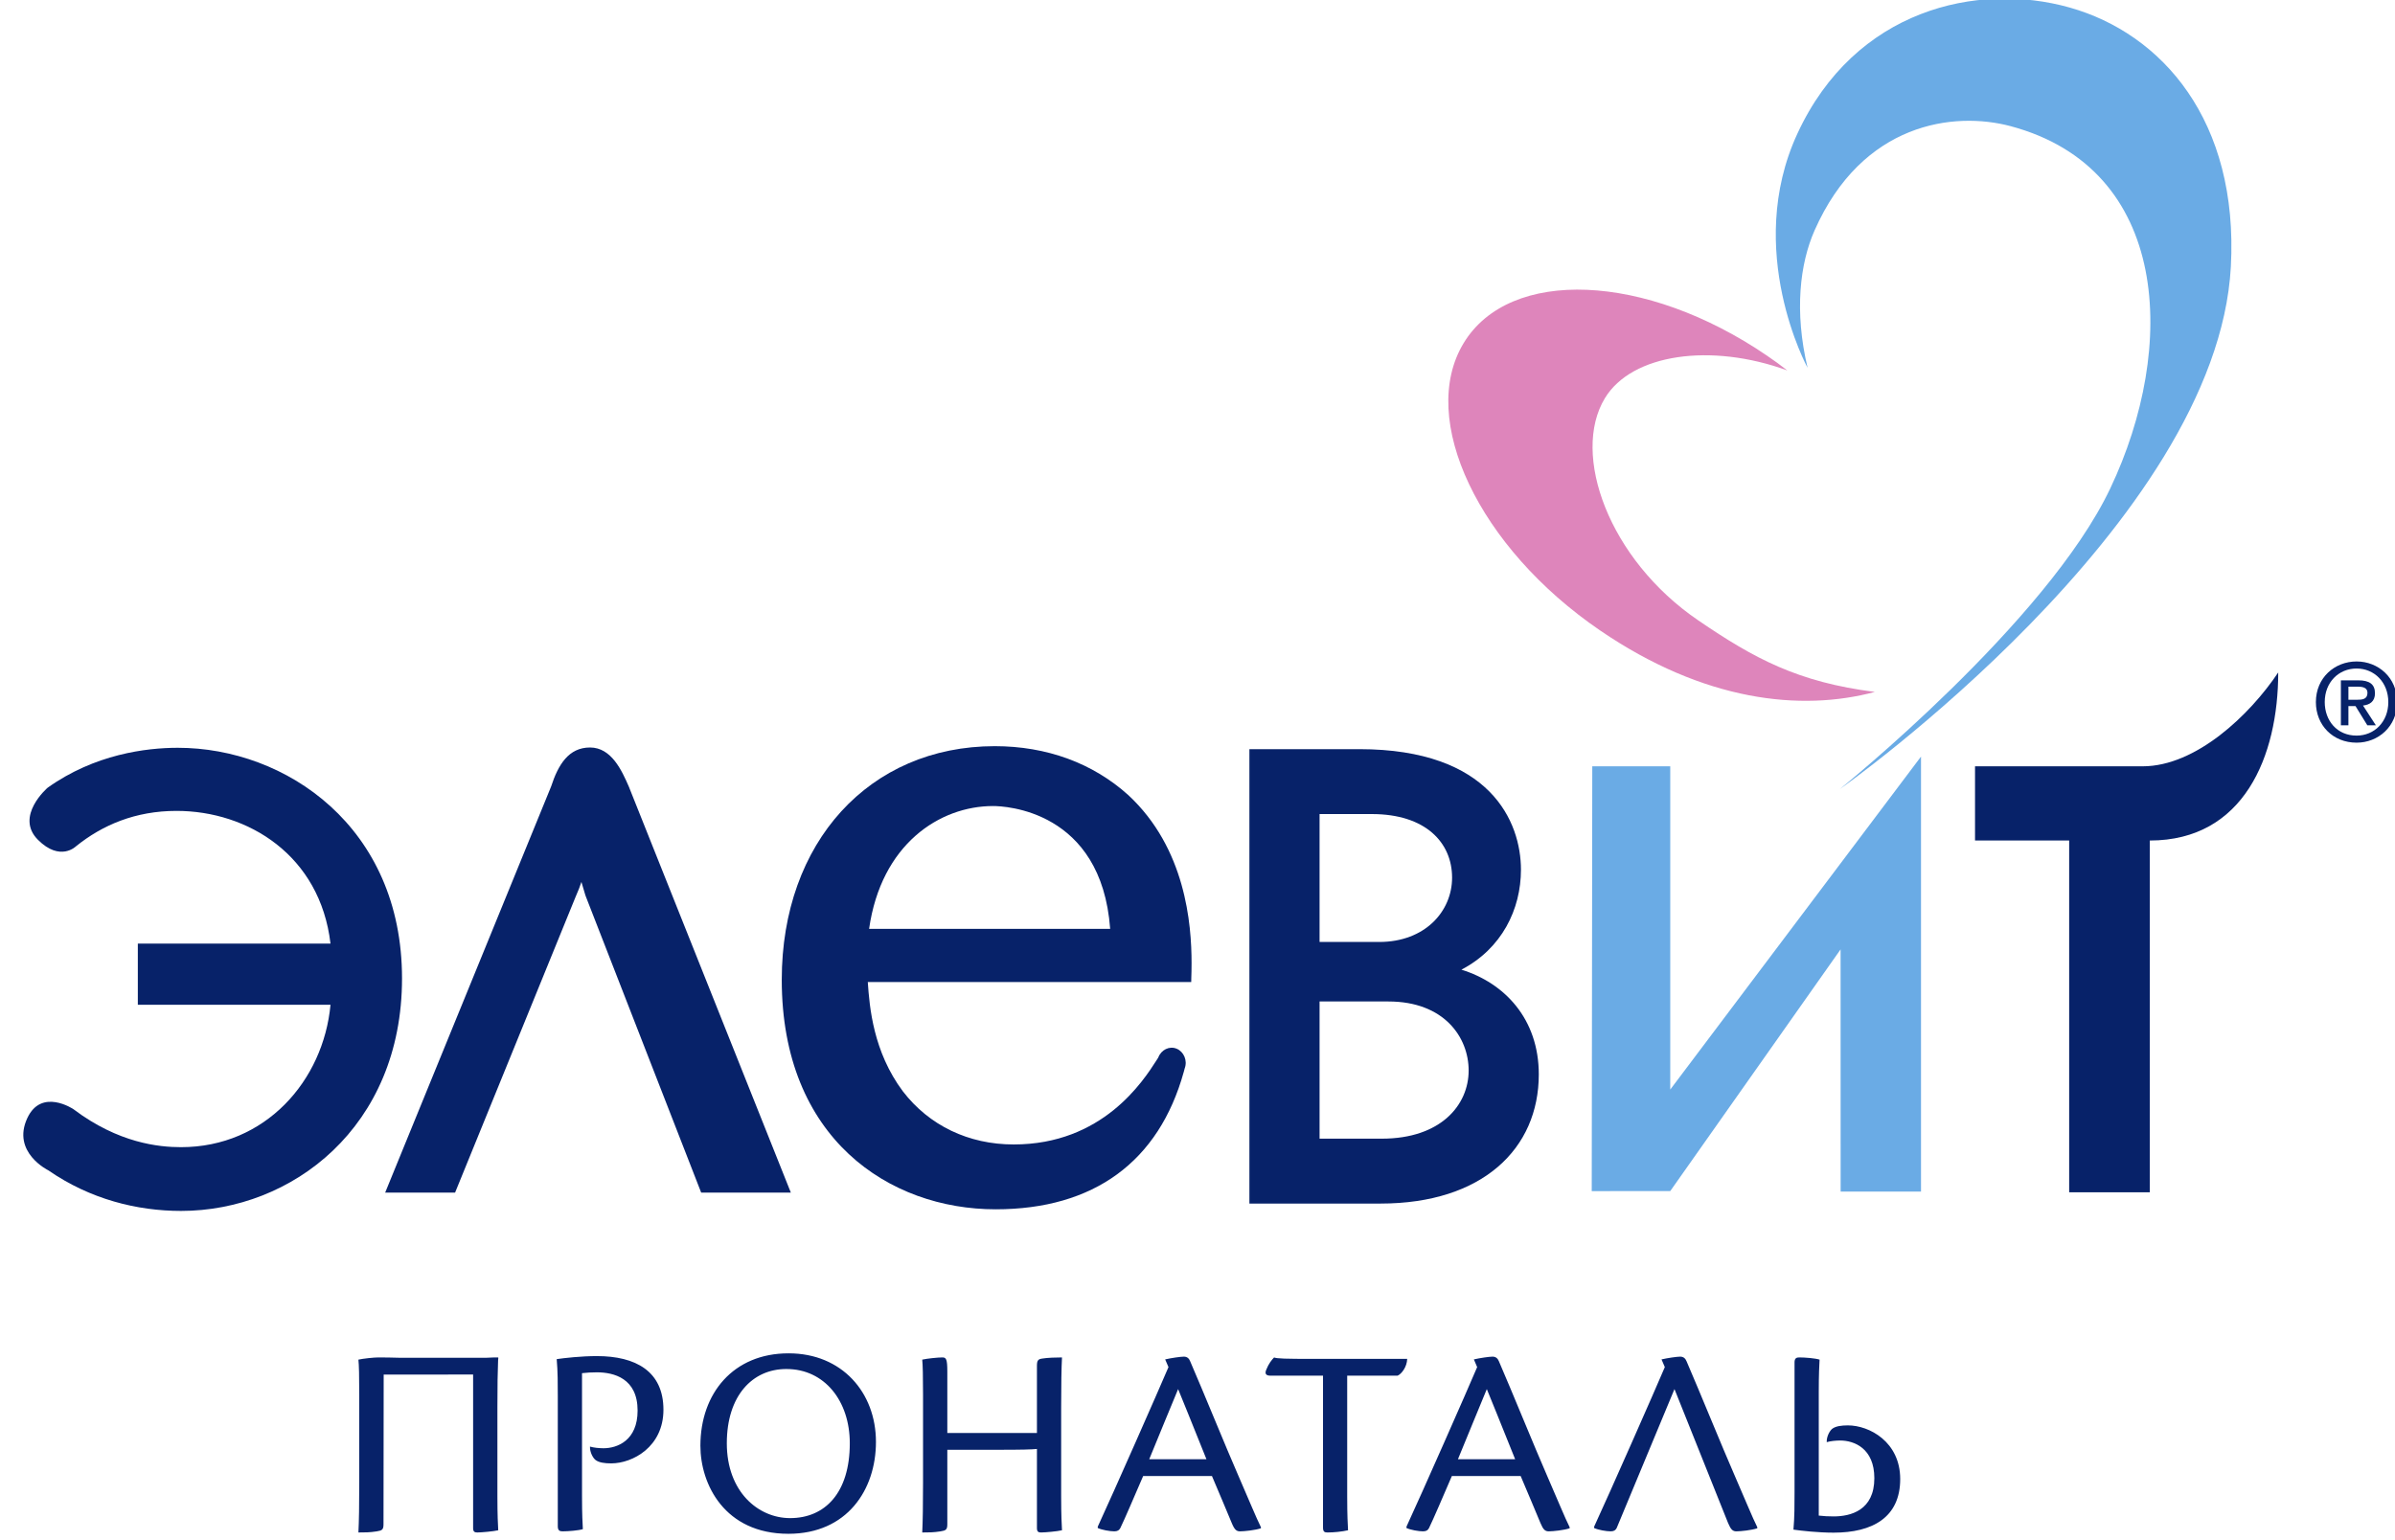 <?xml version="1.0" encoding="UTF-8" standalone="no"?>
<!DOCTYPE svg PUBLIC "-//W3C//DTD SVG 1.1//EN" "http://www.w3.org/Graphics/SVG/1.1/DTD/svg11.dtd">
<svg width="100%" height="100%" viewBox="0 0 143 92" version="1.1" xmlns="http://www.w3.org/2000/svg" xmlns:xlink="http://www.w3.org/1999/xlink" xml:space="preserve" style="fill-rule:evenodd;clip-rule:evenodd;stroke-linejoin:round;stroke-miterlimit:1.414;">
    <g transform="matrix(0.658,0,0,0.658,-516.551,-151.023)">
        <path d="M998.894,293.036C999.406,293.036 999.859,292.987 999.859,292.397C999.859,291.904 999.367,291.845 998.953,291.845L998.13,291.845L998.13,293.036L998.894,293.036ZM998.13,295.352L997.447,295.352L997.447,291.272L999.025,291.272C1000.03,291.272 1000.54,291.618 1000.54,292.446C1000.54,293.184 1000.08,293.491 999.455,293.558L1000.62,295.352L999.847,295.352L998.773,293.608L998.13,293.608L998.13,295.352ZM998.872,290.198C997.246,290.198 995.982,291.45 995.982,293.245C995.982,294.919 997.087,296.288 998.872,296.288C1000.48,296.288 1001.75,295.046 1001.75,293.245C1001.75,291.45 1000.48,290.198 998.872,290.198M998.872,296.929C996.716,296.929 995.178,295.342 995.178,293.245C995.178,291.028 996.884,289.558 998.872,289.558C1000.84,289.558 1002.55,291.028 1002.55,293.245C1002.55,295.46 1000.84,296.929 998.872,296.929" style="fill:rgb(7,34,105);fill-rule:nonzero;"/>
    </g>
    <g transform="matrix(0.658,0,0,0.658,-516.551,-151.023)">
        <path d="M905.084,368.169C905.084,368.543 905.208,368.618 905.483,368.618C906.081,368.618 906.808,368.543 907.355,368.418C907.33,367.919 907.278,367.096 907.278,365.371L907.278,354.386L911.851,354.386C912.199,354.236 912.698,353.612 912.723,352.863L904.334,352.863C901.536,352.863 900.965,352.838 900.641,352.737C900.438,352.939 900.142,353.312 899.938,353.837C899.765,354.236 899.94,354.386 900.314,354.386L905.084,354.386L905.084,368.169ZM821.865,352.76C821.697,352.76 821.538,352.761 821.387,352.764C820.662,352.744 819.98,352.73 819.383,352.73C818.981,352.73 818.007,352.829 817.555,352.93C817.606,353.406 817.631,354.432 817.631,356.133L817.631,364.039C817.631,366.141 817.606,367.616 817.555,368.618C818.131,368.618 818.582,368.618 819.208,368.519C819.707,368.442 819.831,368.367 819.831,367.867L819.847,354.286L824.451,354.286C825.201,354.286 825.789,354.286 826.259,354.282L827.963,354.282L827.963,368.217C827.963,368.543 828.09,368.618 828.338,368.618C828.713,368.618 829.815,368.519 830.242,368.418C830.216,367.918 830.167,367.092 830.167,365.341L830.167,357.259C830.167,355.35 830.188,353.957 830.229,353.005C830.242,352.926 830.251,352.843 830.253,352.76L830.239,352.76L830.242,352.73C829.942,352.73 829.557,352.737 829.194,352.76L821.865,352.76ZM947.871,364.964C947.871,366.163 947.871,367.212 947.771,368.36C948.471,368.46 949.993,368.635 951.417,368.635C954.938,368.635 957.459,367.262 957.459,363.767C957.459,360.396 954.662,358.898 952.714,358.898C952.116,358.898 951.641,358.972 951.341,359.172C951.092,359.321 950.765,359.897 950.792,360.42C951.117,360.32 951.641,360.271 952.016,360.271C953.263,360.271 955.112,360.97 955.112,363.691C955.112,366.612 952.963,367.161 951.417,367.161C950.94,367.161 950.517,367.138 950.068,367.086L950.068,355.926C950.068,354.202 950.117,353.429 950.142,352.93C949.766,352.805 948.819,352.73 948.296,352.73C948.044,352.73 947.871,352.805 947.871,353.179L947.871,364.964ZM936.976,355.605L941.842,367.765C942.093,368.364 942.269,368.515 942.593,368.515C942.993,368.515 943.965,368.414 944.49,368.239L944.49,368.139C944.04,367.24 943.417,365.691 942.393,363.346C941.394,361.073 939.221,355.731 938.074,353.083C937.975,352.834 937.799,352.659 937.499,352.659C937.199,352.659 936.351,352.783 935.8,352.909L936.1,353.608C935.277,355.555 931.107,365.018 929.686,368.089L929.686,368.215C930.058,368.389 930.783,368.515 931.183,368.515C931.483,368.515 931.632,368.414 931.732,368.215L936.976,355.605ZM923.019,363.495C923.867,365.468 924.266,366.467 924.816,367.765C925.065,368.364 925.24,368.515 925.564,368.515C925.965,368.515 926.938,368.414 927.463,368.239L927.463,368.139C927.013,367.24 926.389,365.691 925.365,363.346C924.366,361.073 922.195,355.731 921.046,353.083C920.946,352.834 920.773,352.659 920.471,352.659C920.171,352.659 919.322,352.783 918.774,352.909L919.071,353.608C918.249,355.555 914.079,365.018 912.658,368.089L912.658,368.215C913.029,368.389 913.756,368.515 914.155,368.515C914.456,368.515 914.605,368.414 914.704,368.215C915.128,367.34 915.902,365.518 916.776,363.495L923.019,363.495ZM922.519,361.973C921.17,358.576 920.296,356.48 919.947,355.605C919.099,357.629 918.301,359.625 917.326,361.973L922.519,361.973ZM895.006,363.495C895.855,365.468 896.253,366.467 896.804,367.765C897.052,368.364 897.227,368.515 897.552,368.515C897.952,368.515 898.926,368.414 899.449,368.239L899.449,368.139C899.001,367.24 898.376,365.691 897.352,363.346C896.352,361.073 894.182,355.731 893.031,353.083C892.936,352.834 892.76,352.659 892.46,352.659C892.16,352.659 891.31,352.783 890.761,352.909L891.061,353.608C890.234,355.555 886.067,365.018 884.644,368.089L884.644,368.215C885.019,368.389 885.742,368.515 886.143,368.515C886.442,368.515 886.591,368.414 886.693,368.215C887.117,367.34 887.889,365.518 888.764,363.495L895.006,363.495ZM894.507,361.973C893.158,358.576 892.285,356.48 891.936,355.605C891.085,357.629 890.286,359.625 889.314,361.973L894.507,361.973ZM856.575,352.359C851.584,352.359 848.587,355.981 848.587,360.748C848.587,364.244 850.784,368.738 856.575,368.738C861.894,368.738 864.517,364.744 864.517,360.399C864.517,355.904 861.42,352.359 856.602,352.359L856.575,352.359ZM856.376,353.782C853.308,353.782 850.984,356.206 850.984,360.524C850.984,364.918 853.83,367.315 856.727,367.315C859.896,367.315 862.143,365.018 862.143,360.524C862.146,356.678 859.848,353.782 856.4,353.782L856.376,353.782ZM835.647,368.065C835.647,368.439 835.823,368.515 836.071,368.515C836.597,368.515 837.545,368.439 837.921,368.315C837.894,367.815 837.845,367.04 837.845,365.317L837.845,354.158C838.293,354.107 838.72,354.082 839.191,354.082C840.742,354.082 842.888,354.632 842.888,357.553C842.888,360.274 841.042,360.974 839.791,360.974C839.418,360.974 838.893,360.924 838.568,360.823C838.544,361.348 838.868,361.923 839.119,362.072C839.418,362.273 839.891,362.347 840.49,362.347C842.439,362.347 845.233,360.848 845.233,357.478C845.233,353.982 842.712,352.609 839.191,352.609C837.769,352.609 836.247,352.783 835.548,352.884C835.647,354.032 835.647,355.081 835.647,356.28L835.647,368.065ZM879.125,359.586L879.125,353.481C879.125,352.981 879.249,352.881 879.624,352.831C880.072,352.755 880.872,352.73 881.399,352.73C881.348,353.682 881.323,355.156 881.323,357.259L881.323,365.341C881.323,367.092 881.372,367.918 881.399,368.418C880.973,368.519 879.873,368.618 879.497,368.618C879.249,368.618 879.125,368.543 879.125,368.217L879.125,361.037C878.624,361.087 877.798,361.112 875.597,361.112L870.993,361.111L870.993,367.867C870.993,368.367 870.866,368.442 870.366,368.519C869.744,368.618 869.293,368.618 868.717,368.618C868.766,367.616 868.79,366.141 868.79,364.039L868.79,356.133C868.79,354.432 868.766,353.406 868.717,352.93C869.166,352.829 870.144,352.73 870.542,352.73C870.893,352.73 870.993,352.881 870.993,354.031L870.993,359.586L879.125,359.586Z" style="fill:rgb(7,34,105);"/>
    </g>
    <g transform="matrix(0.658,0,0,0.658,-516.551,-151.023)">
        <path d="M936.592,299.075L936.592,328.417L959.346,298.192L959.346,337.678L952.054,337.678L952.049,315.693L936.592,337.63L929.468,337.634L929.517,299.075L936.592,299.075Z" style="fill:rgb(106,171,229);fill-rule:nonzero;"/>
    </g>
    <g transform="matrix(0.658,0,0,0.658,-516.551,-151.023)">
        <path d="M939.139,285.832C931.005,280.29 927.579,270.744 930.662,265.661C933.104,261.629 940.287,260.618 947.213,263.141C946.617,262.678 946.001,262.224 945.362,261.794C934.345,254.276 922.021,253.772 917.847,260.659C913.667,267.548 919.21,279.225 930.233,286.747C939.649,293.176 948.436,294.126 955.158,292.324C948.198,291.44 944.237,289.313 939.139,285.832" style="fill:rgb(222,133,187);fill-rule:nonzero;"/>
    </g>
    <g transform="matrix(0.658,0,0,0.658,-516.551,-151.023)">
        <path d="M991.76,290.557C989.19,294.405 984.303,299.075 979.455,299.075L964.248,299.075L964.248,305.811L972.791,305.811L972.791,337.738L980.108,337.738L980.108,305.811C988.649,305.811 991.76,298.139 991.76,290.557" style="fill:rgb(7,34,105);"/>
    </g>
    <g transform="matrix(0.658,0,0,0.658,-516.551,-151.023)">
        <path d="M835.042,300.904C835.685,298.934 836.625,297.367 838.574,297.367C840.512,297.367 841.455,299.46 842.087,300.904L856.793,337.768L848.657,337.768C848.657,337.768 838.192,310.89 838.185,310.876L838.136,310.733C838.136,310.733 837.962,310.157 837.791,309.573C837.669,309.936 837.512,310.367 837.24,310.978L826.327,337.768L819.983,337.768L835.042,300.904" style="fill:rgb(7,34,105);fill-rule:nonzero;"/>
    </g>
    <g transform="matrix(0.658,0,0,0.658,-516.551,-151.023)">
        <path d="M863.896,313.827C864.99,306.152 870.284,302.681 875.148,302.681C876.16,302.681 884.971,303.019 885.77,313.827L863.896,313.827ZM875.299,297.247C863.92,297.247 855.97,305.97 855.97,318.452C855.97,332.846 865.714,339.285 875.375,339.285C884.285,339.285 890.185,334.966 892.45,326.807L892.534,326.491C892.802,325.777 892.45,324.973 891.798,324.707C891.147,324.437 890.399,324.801 890.132,325.515L889.977,325.758C888.766,327.651 885.08,333.399 877.019,333.399C872.924,333.399 869.353,331.688 866.963,328.581C864.262,324.968 863.934,320.936 863.776,318.656L893.125,318.656L893.131,318.315C893.145,317.943 893.156,317.475 893.156,316.93C893.156,313.397 892.621,306.52 887.414,301.687C884.192,298.781 880.004,297.247 875.299,297.247" style="fill:rgb(7,34,105);fill-rule:nonzero;"/>
    </g>
    <g transform="matrix(0.658,0,0,0.658,-516.551,-151.023)">
        <path d="M949.687,250.436C948.352,253.458 947.842,257.793 949.054,262.902C949.054,262.902 943.231,252.236 948.13,241.647C953.343,230.368 964.455,227.842 972.831,230.201C981.213,232.564 988.176,240.467 987.463,253.72C986.205,277.016 951.984,301.139 951.984,301.139C951.984,301.139 970.739,286.03 976.518,273.856C982.626,260.999 981.954,244.843 967.481,240.971C962.347,239.597 954.021,240.635 949.687,250.436" style="fill:rgb(106,171,229);fill-rule:nonzero;"/>
    </g>
    <g transform="matrix(0.658,0,0,0.658,-516.551,-151.023)">
        <path d="M904.771,320.421L911.024,320.421C916.076,320.421 918.299,323.672 918.299,326.687C918.299,329.808 915.783,332.873 910.422,332.873L904.771,332.873L904.771,320.421ZM898.404,297.518L898.404,338.764L910.303,338.764C919.563,338.764 924.664,333.777 924.664,327.039C924.664,321.989 921.545,318.74 917.642,317.533C921.306,315.621 923.045,312.061 923.045,308.46C923.045,304.129 920.292,297.518 908.38,297.518L898.404,297.518ZM904.771,303.409L909.517,303.409C914.391,303.409 916.796,305.997 916.796,309.181C916.796,312.242 914.337,315.019 910.184,315.019L904.771,315.019L904.771,303.409Z" style="fill:rgb(7,34,105);fill-rule:nonzero;"/>
    </g>
    <g transform="matrix(0.658,0,0,0.658,-516.551,-151.023)">
        <path d="M788.478,305.748C786.337,303.608 789.353,301.019 789.353,301.019C793.622,297.976 798.295,297.394 801.163,297.394C810.983,297.394 821.512,304.581 821.512,318.325C821.512,331.832 811.509,339.432 801.459,339.432C797.48,339.432 793.212,338.376 789.413,335.744C789.413,335.744 786.064,334.117 787.509,331.009C788.793,328.242 791.692,330.194 791.692,330.194C795.785,333.287 799.466,333.645 801.459,333.645C809.112,333.645 814.379,327.62 815.022,320.722L797.539,320.722L797.539,315.169L815.022,315.169C814.082,307.153 807.537,303.122 801.047,303.122C797.306,303.122 794.319,304.41 791.925,306.337C791.925,306.337 790.497,307.766 788.478,305.748" style="fill:rgb(7,34,105);fill-rule:nonzero;"/>
    </g>
</svg>

